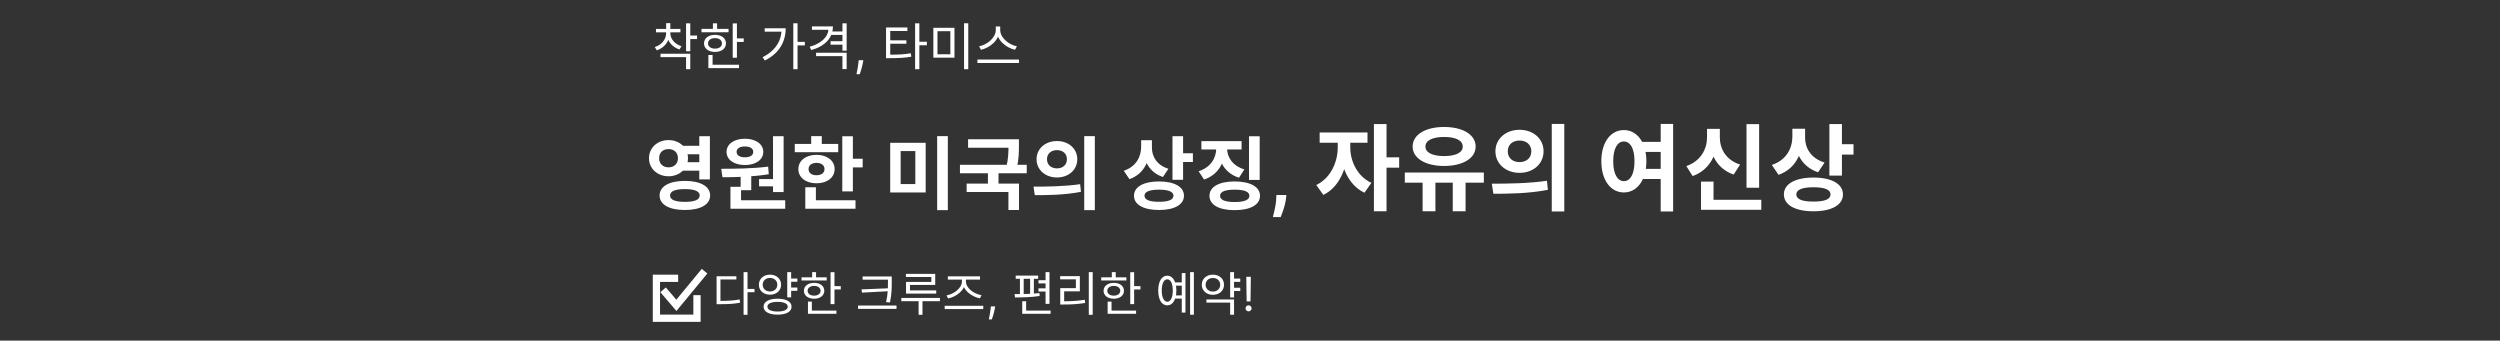 <svg width="345" height="47" viewBox="0 0 345 47" fill="none" xmlns="http://www.w3.org/2000/svg">
<rect x="0" y="0" width="345" height="47" fill="#333333" stroke="none"/>
<g clip-path="url(#clip0_12157_18507)">
<mask id="mask0_12157_18507" style="mask-type:luminance" maskUnits="userSpaceOnUse" x="0" y="0" width="345" height="47">
<path d="M345 0H0V47H345V0Z" fill="white"/>
</mask>
<g mask="url(#mask0_12157_18507)">
<path d="M93.95 20.124H96.964V21.29H93.95V20.124ZM93.95 22.379H96.964V23.556H93.95V22.379ZM92.256 19.332C93.774 19.332 94.94 20.388 94.94 21.829C94.94 23.27 93.774 24.326 92.256 24.326C90.727 24.326 89.561 23.27 89.561 21.829C89.561 20.388 90.727 19.332 92.256 19.332ZM92.256 20.575C91.508 20.575 90.958 21.026 90.958 21.829C90.958 22.621 91.508 23.094 92.256 23.094C93.004 23.094 93.554 22.621 93.554 21.829C93.554 21.026 93.004 20.575 92.256 20.575ZM96.502 18.793H97.965V24.755H96.502V18.793ZM94.511 24.964C96.656 24.964 97.998 25.712 97.998 26.977C97.998 28.242 96.656 28.979 94.511 28.979C92.366 28.979 91.024 28.242 91.024 26.977C91.024 25.712 92.366 24.964 94.511 24.964ZM94.511 26.097C93.18 26.097 92.465 26.383 92.465 26.977C92.465 27.571 93.18 27.857 94.511 27.857C95.853 27.857 96.557 27.571 96.557 26.977C96.557 26.383 95.853 26.097 94.511 26.097ZM102.21 24.018H103.673V26.251H102.21V24.018ZM106.676 18.793H108.139V26.504H106.676V18.793ZM100.802 27.637H108.359V28.803H100.802V27.637ZM100.802 25.778H102.265V27.945H100.802V25.778ZM99.702 24.458L99.526 23.292C101.385 23.292 103.871 23.27 106.005 22.995L106.093 24.04C103.926 24.403 101.539 24.458 99.702 24.458ZM104.751 24.711H106.995V25.712H104.751V24.711ZM102.804 19.145C104.289 19.145 105.334 19.882 105.334 20.96C105.334 22.049 104.289 22.775 102.804 22.775C101.308 22.775 100.263 22.049 100.263 20.96C100.263 19.882 101.308 19.145 102.804 19.145ZM102.804 20.212C102.122 20.212 101.649 20.465 101.649 20.96C101.649 21.455 102.122 21.708 102.804 21.708C103.475 21.708 103.948 21.455 103.948 20.96C103.948 20.465 103.475 20.212 102.804 20.212ZM116.234 18.804H117.697V26.416H116.234V18.804ZM117.279 21.906H119.05V23.105H117.279V21.906ZM109.678 19.86H115.673V21.004H109.678V19.86ZM112.681 21.367C114.144 21.367 115.178 22.17 115.178 23.336C115.178 24.502 114.144 25.294 112.681 25.294C111.207 25.294 110.173 24.502 110.173 23.336C110.173 22.17 111.207 21.367 112.681 21.367ZM112.681 22.478C112.032 22.478 111.581 22.786 111.581 23.336C111.581 23.886 112.032 24.183 112.681 24.183C113.33 24.183 113.781 23.886 113.781 23.336C113.781 22.786 113.33 22.478 112.681 22.478ZM111.944 18.782H113.407V20.421H111.944V18.782ZM111.13 27.637H118.06V28.803H111.13V27.637ZM111.13 25.844H112.593V28.143H111.13V25.844ZM122.849 19.706H127.744V26.559H122.849V19.706ZM126.314 20.85H124.29V25.404H126.314V20.85ZM129.328 18.782H130.802V29.001H129.328V18.782ZM133.595 19.222H140.052V20.388H133.595V19.222ZM132.473 22.742H141.691V23.908H132.473V22.742ZM136.334 23.567H137.797V25.701H136.334V23.567ZM139.172 19.222H140.613V20.036C140.613 20.916 140.613 21.939 140.294 23.281L138.853 23.138C139.172 21.829 139.172 20.894 139.172 20.036V19.222ZM133.397 25.338H140.624V28.979H139.161V26.493H133.397V25.338ZM145.86 19.464C147.466 19.464 148.665 20.509 148.665 21.972C148.665 23.446 147.466 24.491 145.86 24.491C144.265 24.491 143.044 23.446 143.044 21.972C143.044 20.509 144.265 19.464 145.86 19.464ZM145.86 20.718C145.079 20.718 144.485 21.18 144.485 21.972C144.485 22.775 145.079 23.237 145.86 23.237C146.641 23.237 147.235 22.775 147.235 21.972C147.235 21.18 146.641 20.718 145.86 20.718ZM149.622 18.782H151.085V29.001H149.622V18.782ZM142.802 26.933L142.626 25.756C144.419 25.756 146.916 25.734 149.061 25.415L149.171 26.471C146.96 26.911 144.562 26.933 142.802 26.933ZM157.48 19.343H158.679V20.245C158.679 22.269 157.799 24.051 155.863 24.722L155.082 23.567C156.787 22.995 157.48 21.631 157.48 20.245V19.343ZM157.777 19.343H158.965V20.388C158.965 21.609 159.647 22.797 161.242 23.292L160.483 24.425C158.646 23.809 157.777 22.225 157.777 20.388V19.343ZM161.803 18.793H163.266V24.81H161.803V18.793ZM162.859 21.147H164.619V22.357H162.859V21.147ZM159.944 25.041C162.056 25.041 163.387 25.778 163.387 27.01C163.387 28.253 162.056 28.979 159.944 28.979C157.821 28.979 156.49 28.253 156.49 27.01C156.49 25.778 157.821 25.041 159.944 25.041ZM159.944 26.174C158.646 26.174 157.942 26.449 157.942 27.01C157.942 27.582 158.646 27.846 159.944 27.846C161.242 27.846 161.935 27.582 161.935 27.01C161.935 26.449 161.242 26.174 159.944 26.174ZM172.362 18.804H173.836V24.832H172.362V18.804ZM170.382 25.041C172.527 25.041 173.88 25.778 173.88 27.021C173.88 28.275 172.527 29.001 170.382 29.001C168.237 29.001 166.906 28.275 166.906 27.021C166.906 25.778 168.237 25.041 170.382 25.041ZM170.382 26.174C169.062 26.174 168.369 26.449 168.369 27.021C168.369 27.593 169.062 27.879 170.382 27.879C171.713 27.879 172.417 27.593 172.417 27.021C172.417 26.449 171.713 26.174 170.382 26.174ZM167.841 19.838H169.051V20.476C169.051 22.401 168.116 24.139 166.158 24.777L165.41 23.633C167.115 23.083 167.841 21.763 167.841 20.476V19.838ZM168.138 19.838H169.337V20.476C169.337 21.664 170.063 22.874 171.724 23.38L170.987 24.524C169.073 23.93 168.138 22.291 168.138 20.476V19.838ZM165.795 19.475H171.339V20.63H165.795V19.475ZM177.518 26.906L177.475 27.336C177.441 27.68 177.376 28.022 177.279 28.363C177.186 28.707 177.087 29.018 176.982 29.297C176.881 29.576 176.799 29.794 176.736 29.953H175.658C175.697 29.799 175.751 29.585 175.818 29.309C175.886 29.035 175.95 28.728 176.01 28.387C176.07 28.046 176.107 27.698 176.123 27.344L176.143 26.906H177.518ZM184.608 19.017H185.973V20.369C185.973 23.086 184.829 25.855 182.619 26.895L181.644 25.53C183.633 24.594 184.608 22.345 184.608 20.369V19.017ZM184.972 19.017H186.337V20.369C186.337 22.189 187.273 24.321 189.249 25.231L188.3 26.596C186.09 25.569 184.972 22.93 184.972 20.369V19.017ZM182.112 18.276H188.716V19.693H182.112V18.276ZM189.6 17.119H191.342V29.157H189.6V17.119ZM190.952 21.708H193.084V23.138H190.952V21.708ZM196.32 24.724H198.088V29.157H196.32V24.724ZM200.48 24.724H202.248V29.157H200.48V24.724ZM193.863 23.814H204.77V25.205H193.863V23.814ZM199.284 17.522C201.858 17.522 203.639 18.575 203.639 20.226C203.639 21.851 201.858 22.904 199.284 22.904C196.723 22.904 194.942 21.851 194.942 20.226C194.942 18.575 196.723 17.522 199.284 17.522ZM199.284 18.9C197.711 18.9 196.71 19.368 196.71 20.226C196.71 21.071 197.711 21.539 199.284 21.539C200.87 21.539 201.858 21.071 201.858 20.226C201.858 19.368 200.87 18.9 199.284 18.9ZM209.696 17.912C211.594 17.912 213.011 19.147 213.011 20.876C213.011 22.618 211.594 23.853 209.696 23.853C207.811 23.853 206.368 22.618 206.368 20.876C206.368 19.147 207.811 17.912 209.696 17.912ZM209.696 19.394C208.773 19.394 208.071 19.94 208.071 20.876C208.071 21.825 208.773 22.371 209.696 22.371C210.619 22.371 211.321 21.825 211.321 20.876C211.321 19.94 210.619 19.394 209.696 19.394ZM214.142 17.106H215.871V29.183H214.142V17.106ZM206.082 26.739L205.874 25.348C207.993 25.348 210.944 25.322 213.479 24.945L213.609 26.193C210.996 26.713 208.162 26.739 206.082 26.739ZM226.172 19.576H229.448V20.967H226.172V19.576ZM226.172 23.307H229.448V24.698H226.172V23.307ZM224.092 17.951C225.886 17.951 227.199 19.615 227.199 22.241C227.199 24.893 225.886 26.557 224.092 26.557C222.285 26.557 220.985 24.893 220.985 22.241C220.985 19.615 222.285 17.951 224.092 17.951ZM224.092 19.524C223.221 19.524 222.623 20.473 222.623 22.241C222.623 24.035 223.221 24.997 224.092 24.997C224.976 24.997 225.561 24.035 225.561 22.241C225.561 20.473 224.976 19.524 224.092 19.524ZM229.175 17.106H230.891V29.183H229.175V17.106ZM241.017 17.132H242.759V25.907H241.017V17.132ZM234.738 27.571H243.058V28.949H234.738V27.571ZM234.738 25.062H236.467V28.286H234.738V25.062ZM235.57 17.782H237V18.952C237 21.305 235.921 23.476 233.581 24.295L232.71 22.917C234.725 22.228 235.57 20.551 235.57 18.952V17.782ZM235.921 17.782H237.338V18.952C237.338 20.525 238.157 22.072 240.133 22.709L239.249 24.087C236.974 23.32 235.921 21.279 235.921 18.952V17.782ZM247.347 17.769H248.764V18.835C248.764 21.227 247.724 23.333 245.436 24.126L244.513 22.761C246.528 22.085 247.347 20.473 247.347 18.835V17.769ZM247.698 17.769H249.102V19.004C249.102 20.447 249.908 21.851 251.793 22.436L250.896 23.775C248.725 23.047 247.698 21.175 247.698 19.004V17.769ZM252.456 17.119H254.185V24.23H252.456V17.119ZM253.704 19.901H255.784V21.331H253.704V19.901ZM250.259 24.503C252.755 24.503 254.328 25.374 254.328 26.83C254.328 28.299 252.755 29.157 250.259 29.157C247.75 29.157 246.177 28.299 246.177 26.83C246.177 25.374 247.75 24.503 250.259 24.503ZM250.259 25.842C248.725 25.842 247.893 26.167 247.893 26.83C247.893 27.506 248.725 27.818 250.259 27.818C251.793 27.818 252.612 27.506 252.612 26.83C252.612 26.167 251.793 25.842 250.259 25.842Z" fill="white"/>
<path d="M91.925 4.324H92.401V4.59C92.401 5.696 91.694 6.592 90.637 6.949L90.357 6.494C91.295 6.2 91.925 5.444 91.925 4.59V4.324ZM92.03 4.324H92.506V4.59C92.506 5.374 93.122 6.095 94.046 6.375L93.766 6.83C92.716 6.494 92.03 5.626 92.03 4.59V4.324ZM90.525 3.995H93.899V4.464H90.525V3.995ZM91.925 3.19H92.506V4.226H91.925V3.19ZM94.676 3.218H95.257V7.075H94.676V3.218ZM95.096 4.905H96.195V5.388H95.096V4.905ZM91.148 7.411H95.257V9.553H94.676V7.887H91.148V7.411ZM101.115 3.225H101.696V7.971H101.115V3.225ZM101.514 5.297H102.634V5.787H101.514V5.297ZM96.803 3.988H100.541V4.457H96.803V3.988ZM98.672 4.807C99.569 4.807 100.184 5.276 100.184 5.99C100.184 6.697 99.569 7.166 98.672 7.166C97.769 7.166 97.153 6.697 97.153 5.99C97.153 5.276 97.769 4.807 98.672 4.807ZM98.672 5.262C98.099 5.262 97.707 5.549 97.707 5.99C97.707 6.424 98.099 6.711 98.672 6.711C99.24 6.711 99.632 6.424 99.632 5.99C99.632 5.549 99.24 5.262 98.672 5.262ZM98.379 3.218H98.96V4.233H98.379V3.218ZM97.755 8.93H101.983V9.406H97.755V8.93ZM97.755 7.593H98.337V9.133H97.755V7.593ZM109.475 3.211H110.063V9.546H109.475V3.211ZM109.902 5.78H111.071V6.263H109.902V5.78ZM107.858 3.897H108.425C108.425 5.696 107.599 7.32 105.555 8.349L105.233 7.901C106.983 7.012 107.858 5.661 107.858 3.988V3.897ZM105.527 3.897H108.159V4.373H105.527V3.897ZM114.332 3.645H114.941C114.941 5.255 113.8 6.403 111.959 6.907L111.728 6.452C113.352 6.004 114.332 5.073 114.332 3.897V3.645ZM112.05 3.645H114.689V4.114H112.05V3.645ZM112.617 7.278H116.838V9.532H116.257V7.747H112.617V7.278ZM116.257 3.218H116.838V6.991H116.257V3.218ZM114.682 4.345H116.376V4.821H114.682V4.345ZM114.619 5.689H116.334V6.165H114.619V5.689ZM119.138 8.304L119.099 8.572C119.071 8.761 119.027 8.964 118.969 9.179C118.913 9.394 118.854 9.597 118.793 9.788C118.732 9.979 118.681 10.13 118.641 10.243H118.194C118.215 10.137 118.244 9.997 118.278 9.823C118.313 9.649 118.348 9.454 118.383 9.239C118.419 9.025 118.449 8.806 118.472 8.582L118.502 8.304H119.138ZM122.273 7.544H122.77C123.939 7.544 124.744 7.516 125.696 7.348L125.759 7.824C124.779 7.992 123.953 8.027 122.77 8.027H122.273V7.544ZM122.273 3.792H125.22V4.275H122.854V7.712H122.273V3.792ZM122.707 5.563H125.08V6.032H122.707V5.563ZM126.284 3.218H126.872V9.546H126.284V3.218ZM126.732 5.759H127.908V6.249H126.732V5.759ZM128.804 3.834H131.716V7.957H128.804V3.834ZM131.149 4.303H129.371V7.488H131.149V4.303ZM133.039 3.211H133.62V9.553H133.039V3.211ZM137.42 3.652H137.924V4.135C137.924 5.514 136.643 6.585 135.376 6.872L135.117 6.389C136.23 6.179 137.42 5.213 137.42 4.135V3.652ZM137.525 3.652H138.029V4.135C138.029 5.22 139.226 6.179 140.332 6.389L140.073 6.872C138.813 6.585 137.525 5.521 137.525 4.135V3.652ZM134.886 8.216H140.619V8.692H134.886V8.216Z" fill="white"/>
<path d="M102.613 37.55H103.159V43.439H102.613V37.55ZM103.029 39.871H104.121V40.326H103.029V39.871ZM98.889 41.522H99.35C100.436 41.522 101.196 41.483 102.074 41.32L102.132 41.775C101.229 41.944 100.455 41.977 99.35 41.977H98.889V41.522ZM98.889 38.122H101.619V38.564H99.422V41.723H98.889V38.122ZM109.015 38.434H110.036V38.883H109.015V38.434ZM109.015 39.682H110.036V40.131H109.015V39.682ZM106.259 37.901C107.143 37.901 107.793 38.473 107.793 39.292C107.793 40.105 107.143 40.67 106.259 40.67C105.375 40.67 104.725 40.105 104.725 39.292C104.725 38.473 105.375 37.901 106.259 37.901ZM106.259 38.356C105.674 38.356 105.252 38.74 105.252 39.292C105.252 39.845 105.674 40.222 106.259 40.222C106.844 40.222 107.267 39.845 107.267 39.292C107.267 38.74 106.844 38.356 106.259 38.356ZM108.638 37.557H109.178V41.034H108.638V37.557ZM107.306 41.223C108.502 41.223 109.236 41.632 109.236 42.321C109.236 43.017 108.502 43.42 107.306 43.42C106.11 43.42 105.375 43.017 105.375 42.321C105.375 41.632 106.11 41.223 107.306 41.223ZM107.306 41.658C106.435 41.658 105.902 41.899 105.902 42.321C105.902 42.744 106.435 42.991 107.306 42.991C108.177 42.991 108.71 42.744 108.71 42.321C108.71 41.899 108.177 41.658 107.306 41.658ZM114.618 37.563H115.157V41.97H114.618V37.563ZM114.988 39.487H116.028V39.942H114.988V39.487ZM110.614 38.272H114.085V38.707H110.614V38.272ZM112.349 39.032C113.181 39.032 113.753 39.468 113.753 40.131C113.753 40.787 113.181 41.223 112.349 41.223C111.511 41.223 110.939 40.787 110.939 40.131C110.939 39.468 111.511 39.032 112.349 39.032ZM112.349 39.455C111.816 39.455 111.452 39.721 111.452 40.131C111.452 40.534 111.816 40.8 112.349 40.8C112.876 40.8 113.24 40.534 113.24 40.131C113.24 39.721 112.876 39.455 112.349 39.455ZM112.076 37.557H112.616V38.499H112.076V37.557ZM111.498 42.861H115.424V43.303H111.498V42.861ZM111.498 41.619H112.037V43.049H111.498V41.619ZM119.039 38.155H122.77V38.597H119.039V38.155ZM118.408 42.165H123.719V42.62H118.408V42.165ZM122.536 38.155H123.062V38.876C123.062 39.741 123.062 40.54 122.815 41.743L122.282 41.691C122.536 40.56 122.536 39.721 122.536 38.876V38.155ZM122.672 39.78V40.183L118.961 40.384L118.883 39.936L122.672 39.78ZM125.018 37.791H129.061V39.325H125.577V40.339H125.031V38.909H128.522V38.226H125.018V37.791ZM125.031 40.072H129.198V40.514H125.031V40.072ZM124.381 41.119H129.711V41.567H124.381V41.119ZM126.767 41.288H127.3V43.439H126.767V41.288ZM130.367 42.204H135.691V42.653H130.367V42.204ZM132.746 38.35H133.201V38.837C133.201 40.04 131.999 40.95 130.842 41.19L130.621 40.761C131.635 40.586 132.746 39.767 132.746 38.837V38.35ZM132.844 38.35H133.299V38.837C133.299 39.767 134.417 40.573 135.444 40.735L135.229 41.171C134.053 40.937 132.844 40.04 132.844 38.837V38.35ZM130.803 38.135H135.242V38.584H130.803V38.135ZM137.333 42.279L137.296 42.529C137.27 42.704 137.23 42.892 137.176 43.092C137.124 43.292 137.069 43.48 137.012 43.657C136.955 43.834 136.908 43.975 136.871 44.08H136.456C136.476 43.981 136.502 43.851 136.534 43.69C136.567 43.528 136.599 43.347 136.631 43.147C136.665 42.949 136.693 42.746 136.714 42.538L136.742 42.279H137.333ZM144.287 37.557H144.826V41.931H144.287V37.557ZM140.166 38.031H143.26V38.473H140.166V38.031ZM140.068 41.047L140.01 40.586C140.972 40.586 142.343 40.573 143.442 40.443L143.474 40.846C142.343 41.028 141.024 41.047 140.068 41.047ZM140.751 38.408H141.271V40.664H140.751V38.408ZM142.155 38.408H142.675V40.664H142.155V38.408ZM143.312 38.668H144.573V39.11H143.312V38.668ZM143.312 39.793H144.573V40.235H143.312V39.793ZM141.069 42.861H144.982V43.303H141.069V42.861ZM141.069 41.574H141.609V43.14H141.069V41.574ZM150.253 37.55H150.793V43.439H150.253V37.55ZM146.314 41.574H146.802C147.783 41.574 148.661 41.535 149.701 41.366L149.759 41.808C148.693 41.983 147.809 42.022 146.802 42.022H146.314V41.574ZM146.301 38.103H149.018V40.202H146.854V41.743H146.314V39.76H148.472V38.545H146.301V38.103ZM155.973 37.563H156.512V41.97H155.973V37.563ZM156.343 39.487H157.383V39.942H156.343V39.487ZM151.969 38.272H155.44V38.707H151.969V38.272ZM153.704 39.032C154.536 39.032 155.108 39.468 155.108 40.131C155.108 40.787 154.536 41.223 153.704 41.223C152.866 41.223 152.294 40.787 152.294 40.131C152.294 39.468 152.866 39.032 153.704 39.032ZM153.704 39.455C153.171 39.455 152.807 39.721 152.807 40.131C152.807 40.534 153.171 40.8 153.704 40.8C154.231 40.8 154.595 40.534 154.595 40.131C154.595 39.721 154.231 39.455 153.704 39.455ZM153.431 37.557H153.971V38.499H153.431V37.557ZM152.853 42.861H156.779V43.303H152.853V42.861ZM152.853 41.619H153.392V43.049H152.853V41.619ZM162.103 38.974H163.247V39.422H162.103V38.974ZM162.103 40.761H163.247V41.21H162.103V40.761ZM164.235 37.557H164.755V43.433H164.235V37.557ZM163.085 37.68H163.592V43.14H163.085V37.68ZM161.083 38.044C161.843 38.044 162.337 38.831 162.337 40.092C162.337 41.353 161.843 42.139 161.083 42.139C160.322 42.139 159.835 41.353 159.835 40.092C159.835 38.831 160.322 38.044 161.083 38.044ZM161.083 38.545C160.621 38.545 160.322 39.143 160.322 40.092C160.322 41.041 160.621 41.639 161.083 41.639C161.551 41.639 161.843 41.041 161.843 40.092C161.843 39.143 161.551 38.545 161.083 38.545ZM170.137 38.447H171.157V38.902H170.137V38.447ZM170.137 39.708H171.157V40.157H170.137V39.708ZM169.76 37.557H170.299V41.047H169.76V37.557ZM166.484 41.327H170.299V43.433H169.76V41.762H166.484V41.327ZM167.381 37.901C168.265 37.901 168.915 38.473 168.915 39.299C168.915 40.118 168.265 40.683 167.381 40.683C166.497 40.683 165.847 40.118 165.847 39.299C165.847 38.473 166.497 37.901 167.381 37.901ZM167.381 38.363C166.796 38.363 166.373 38.74 166.373 39.299C166.373 39.851 166.796 40.235 167.381 40.235C167.966 40.235 168.388 39.851 168.388 39.299C168.388 38.74 167.966 38.363 167.381 38.363ZM172.616 38.199L172.57 41.596H172.035L171.988 38.199H172.616ZM172.302 42.963C172.188 42.963 172.091 42.922 172.009 42.84C171.928 42.759 171.887 42.661 171.887 42.547C171.887 42.433 171.928 42.336 172.009 42.254C172.091 42.172 172.188 42.132 172.302 42.132C172.416 42.132 172.514 42.172 172.595 42.254C172.677 42.336 172.718 42.433 172.718 42.547C172.718 42.623 172.699 42.692 172.66 42.755C172.623 42.818 172.573 42.869 172.51 42.907C172.448 42.944 172.379 42.963 172.302 42.963Z" fill="white"/>
<path d="M93.585 38.405H90.585V43.915H96.185V40.732" stroke="white"/>
<path d="M91.504 39.995L93.341 42.137L97.228 37.424" stroke="white"/>
</g>
</g>
<defs>
<clipPath id="clip0_12157_18507">
<rect width="345" height="47" fill="white"/>
</clipPath>
</defs>
</svg>
